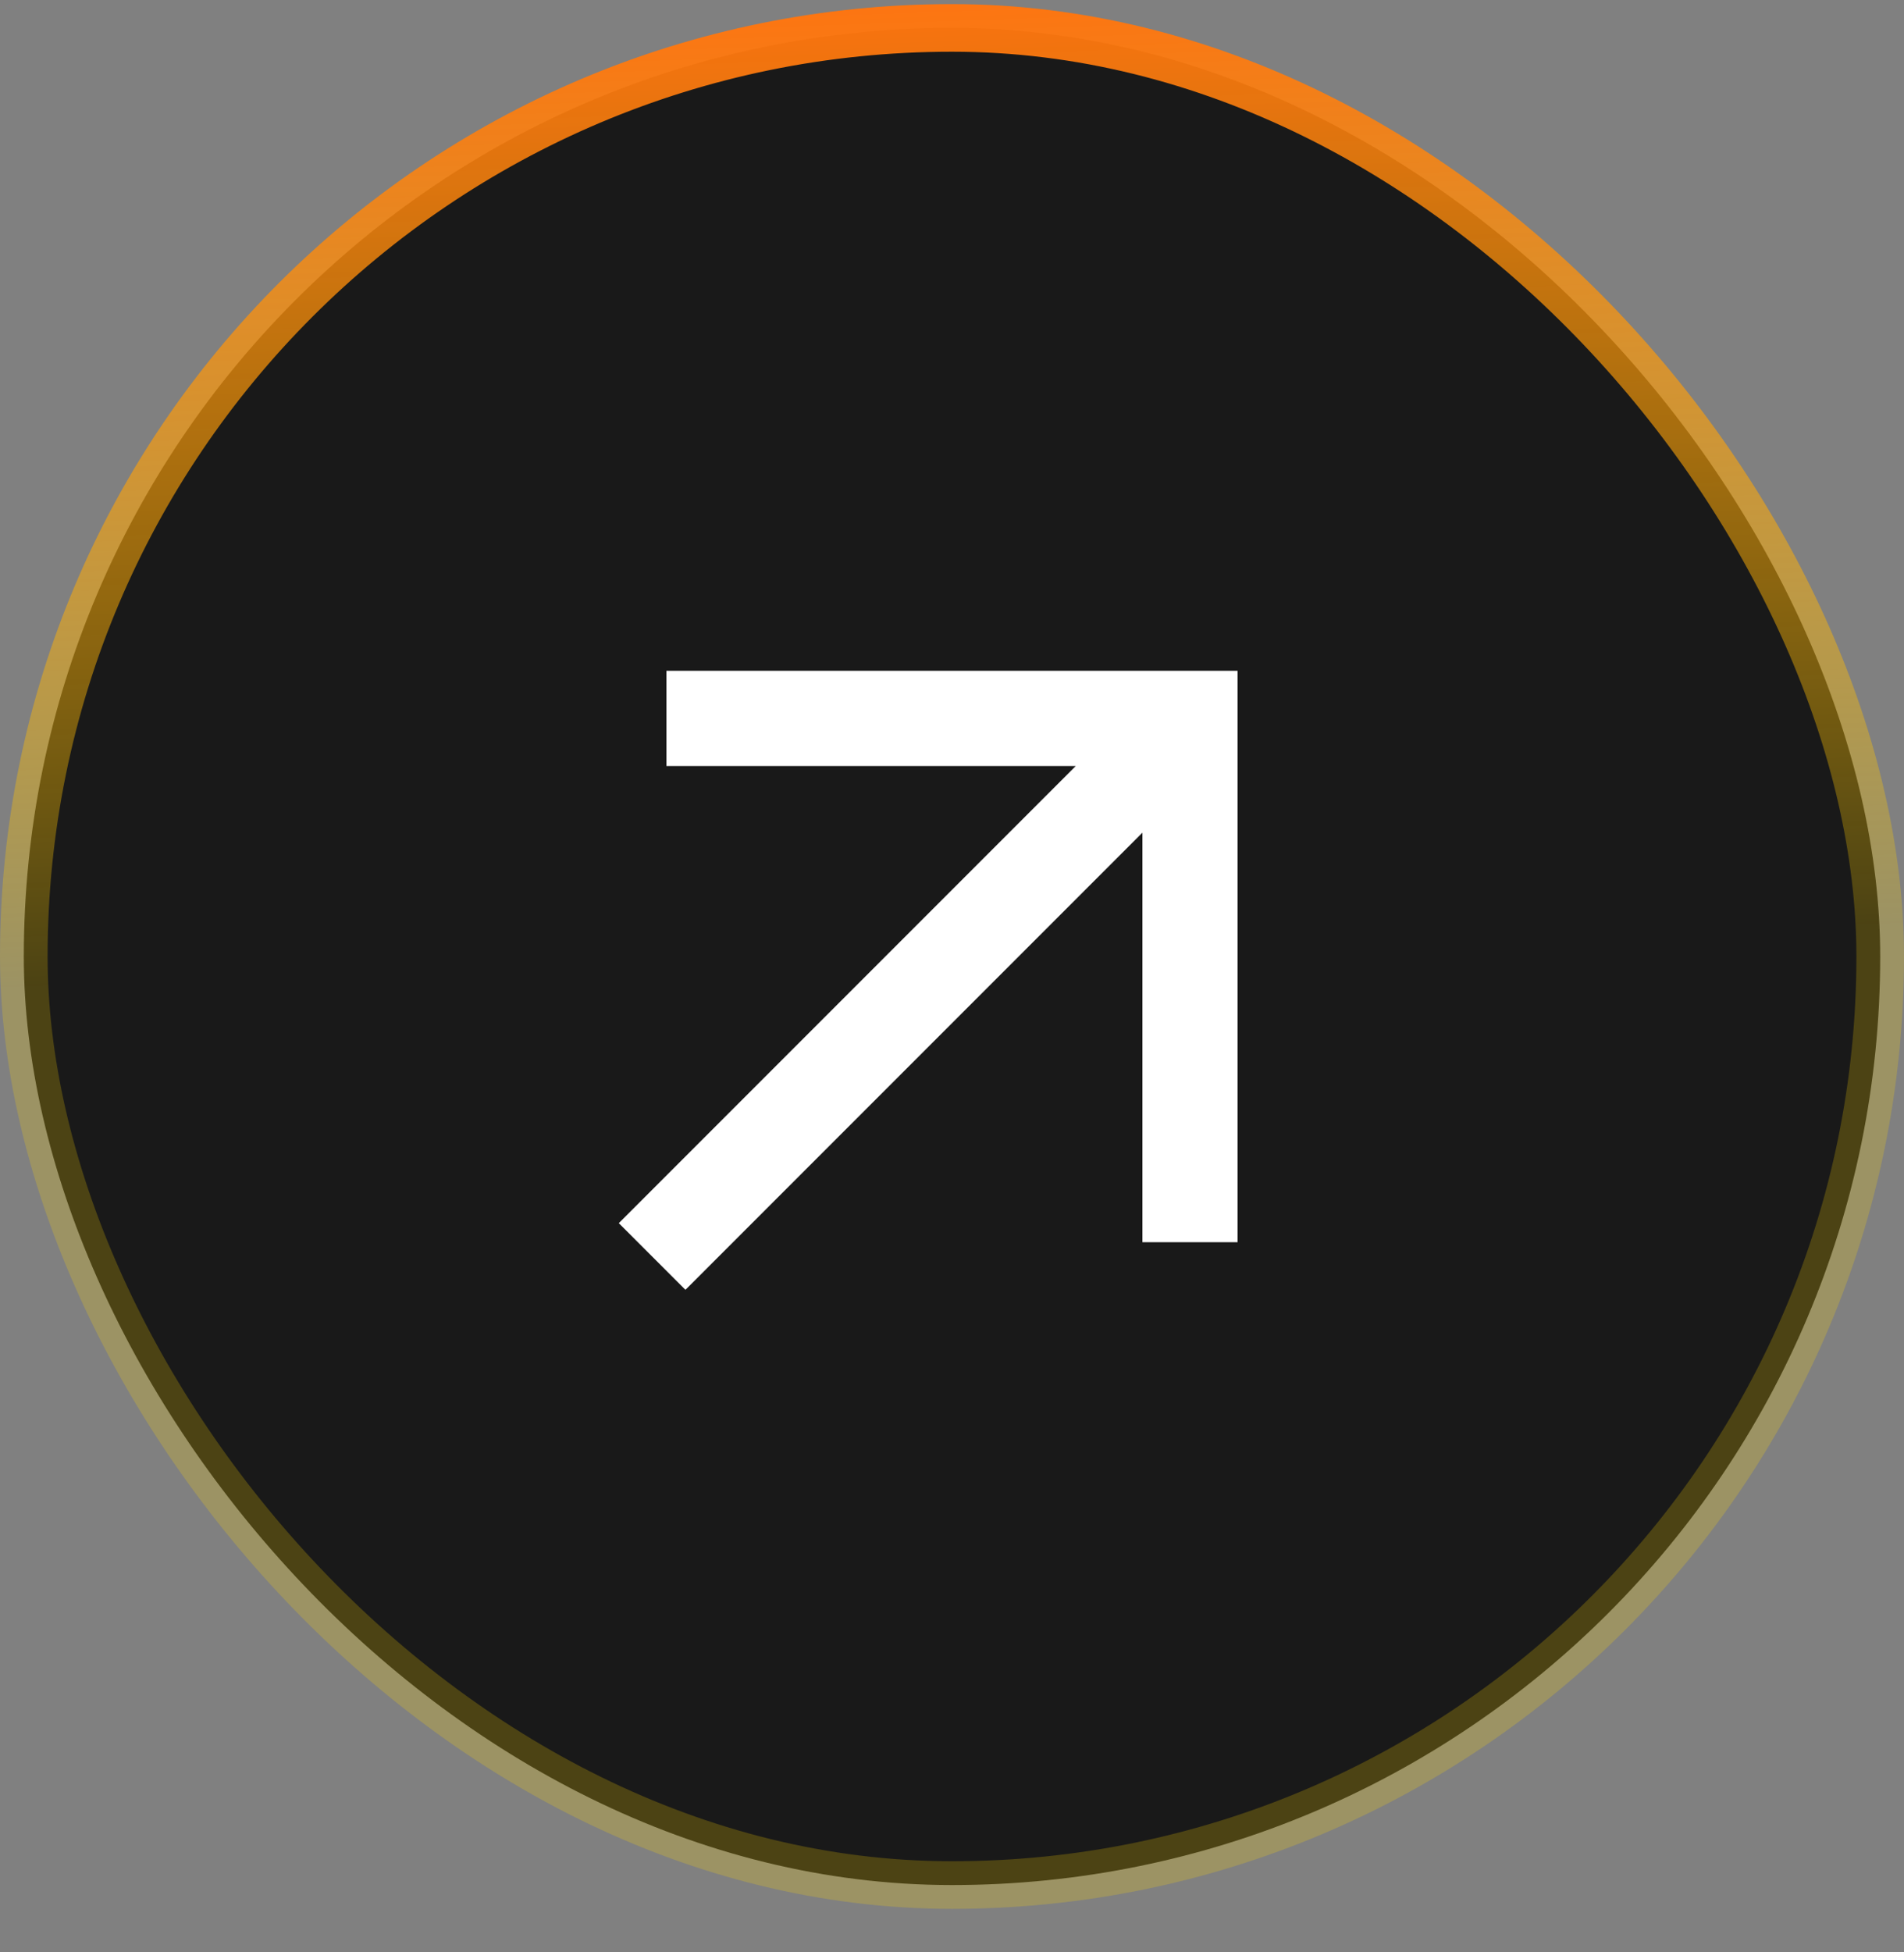 <svg width="40" height="41" viewBox="0 0 40 41" fill="none" xmlns="http://www.w3.org/2000/svg">
<rect x="0" y="0" width="40" height="41" fill="#808080" stroke="none"/>
<g id="Frame 58">
<rect x="0.5" y="0.586" width="39" height="39" rx="19.5" fill="#171717" fill-opacity="0.98"/>
<g id="arrow_outward">
<mask id="mask0_1132_3113" style="mask-type:alpha" maskUnits="userSpaceOnUse" x="8" y="9" width="24" height="25">
<rect id="Bounding box" x="8" y="9.086" width="24" height="24" fill="#D9D9D9"/>
</mask>
<g mask="url(#mask0_1132_3113)">
<path id="arrow_outward_2" d="M14.4 27.086L13 25.686L22.6 16.086H14V14.086H26V26.086H24V17.486L14.4 27.086Z" fill="white"/>
</g>
</g>
<rect x="0.5" y="0.586" width="39" height="39" rx="19.5" stroke="url(#paint0_linear_1132_3113)"/>
</g>
<defs>
<linearGradient id="paint0_linear_1132_3113" x1="20" y1="0.086" x2="21.351" y2="40.05" gradientUnits="userSpaceOnUse">
<stop stop-color="#FF740F" stop-opacity="0.98"/>
<stop offset="0.5" stop-color="#FFD500" stop-opacity="0.22"/>
</linearGradient>
</defs>
</svg>
